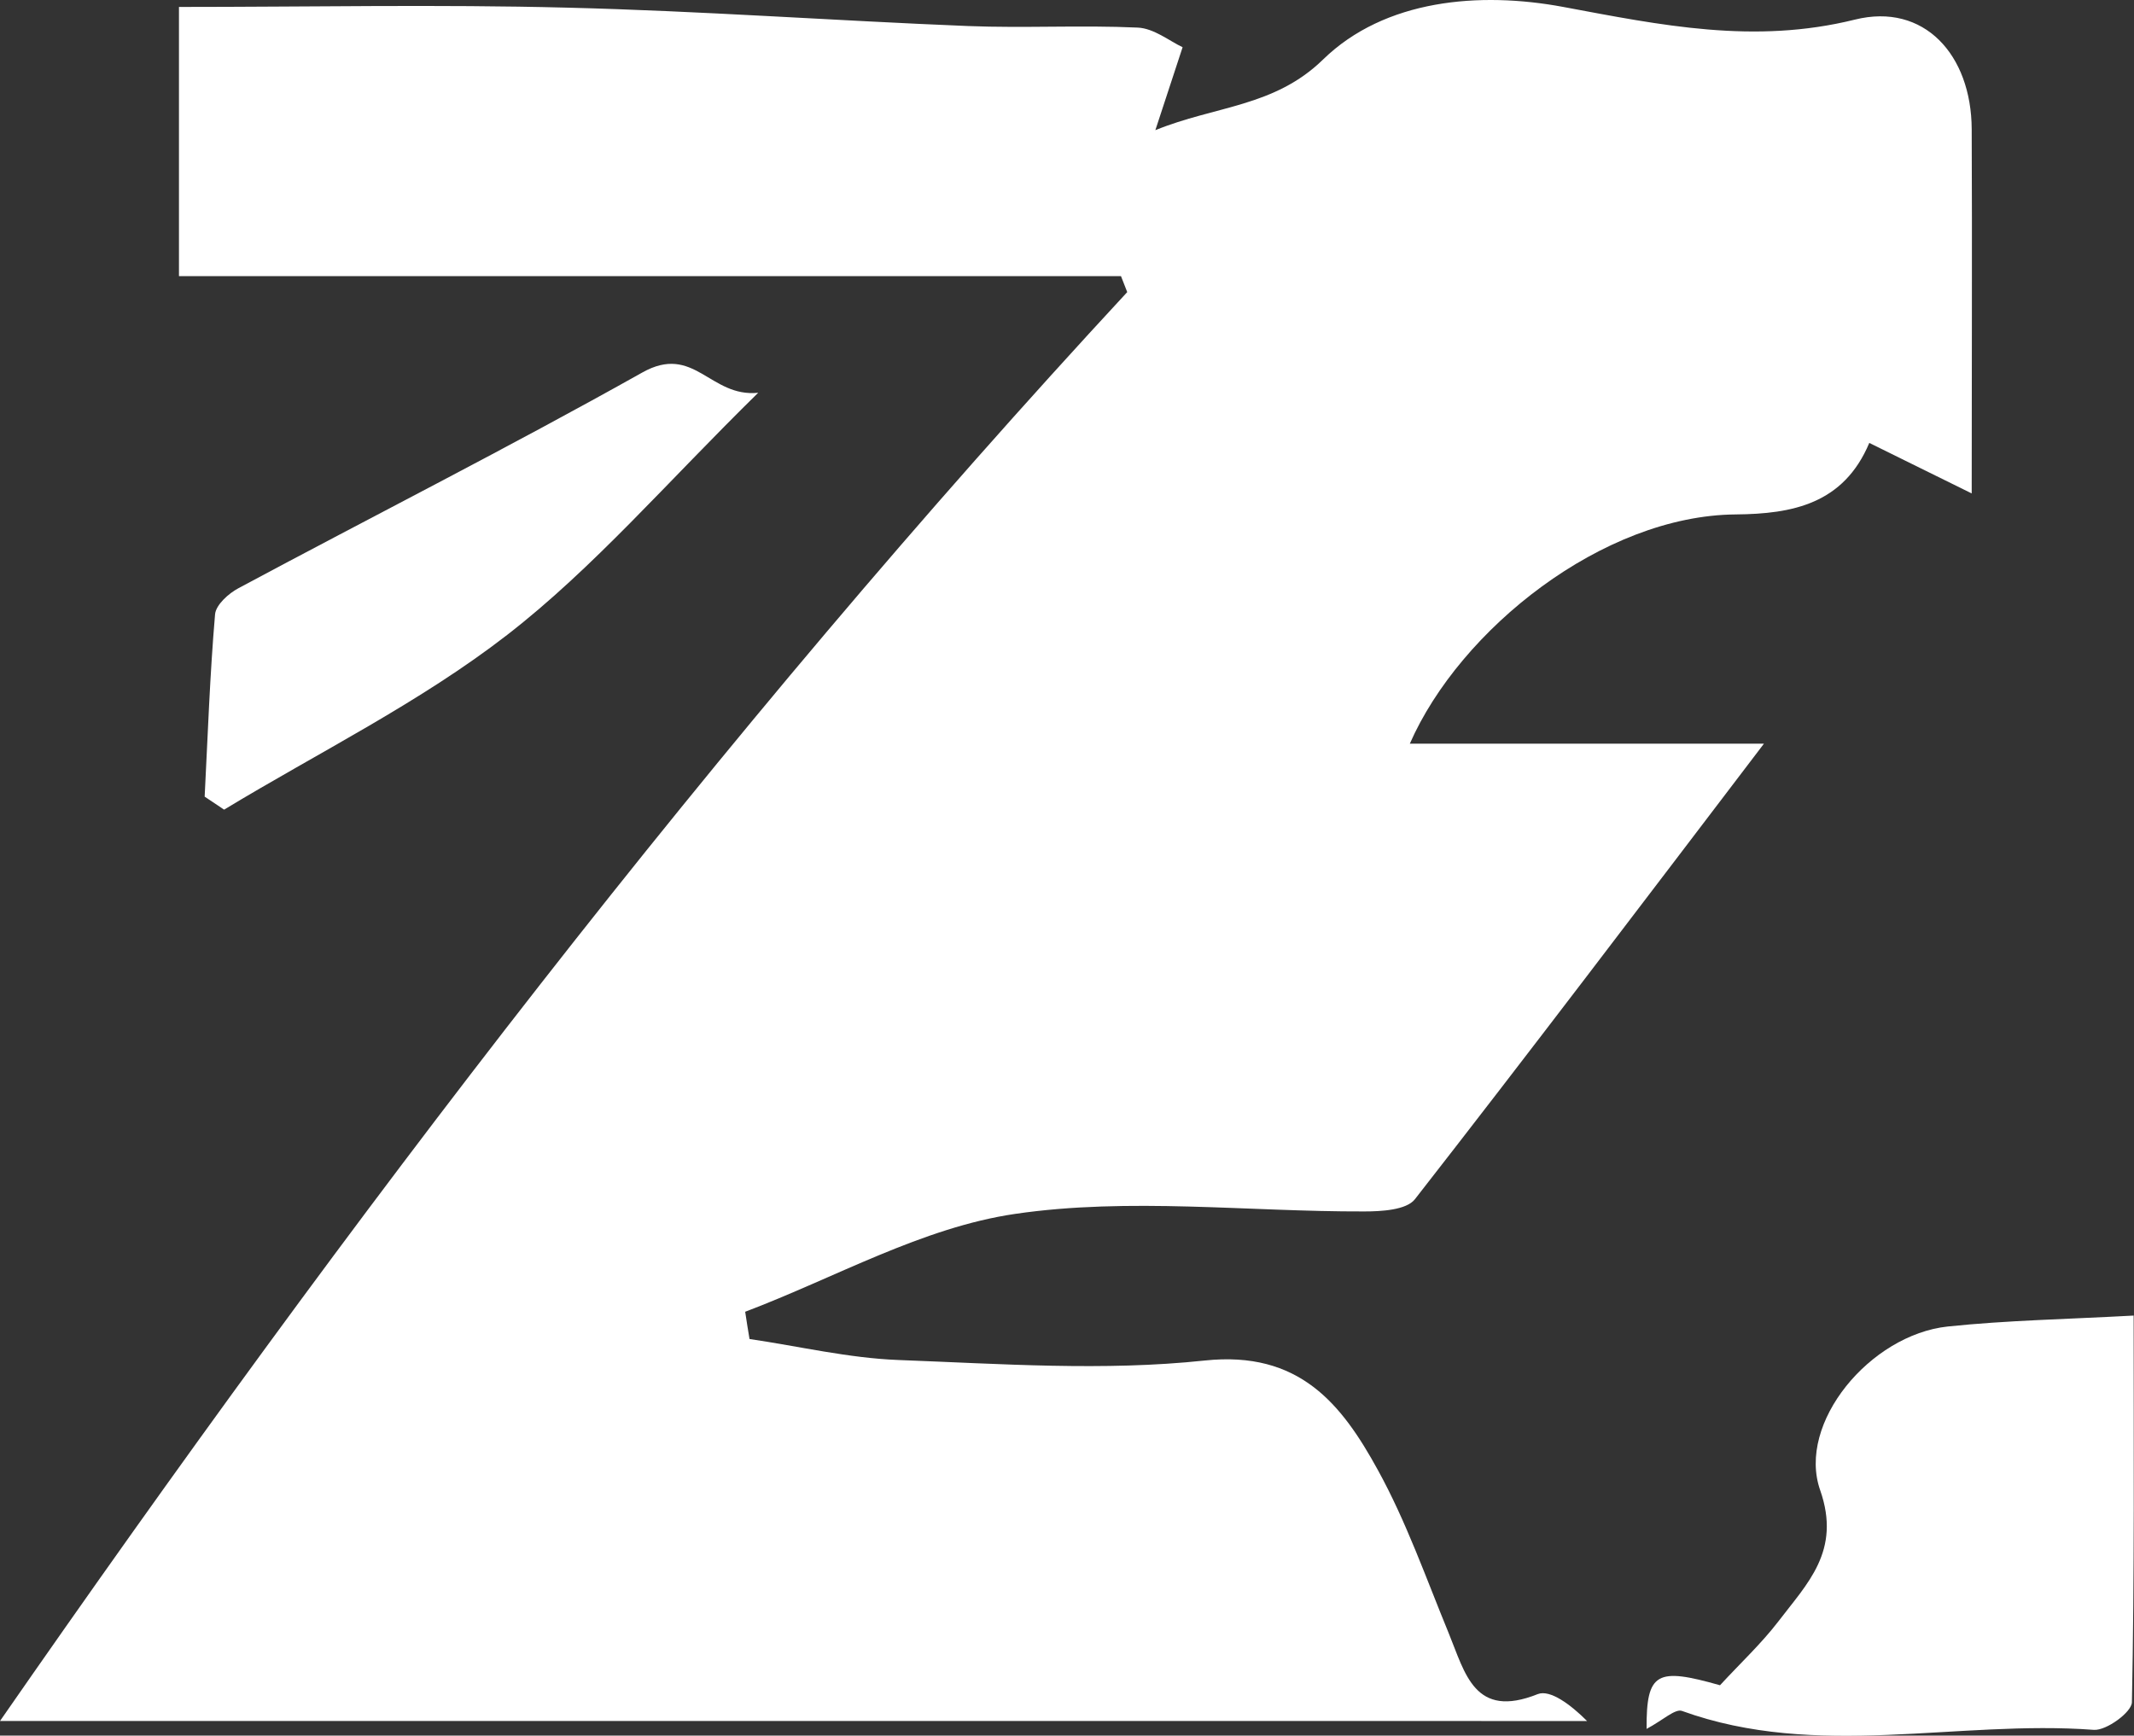 <?xml version="1.0" encoding="UTF-8"?>
<svg id="_레이어_2" data-name="레이어 2" xmlns="http://www.w3.org/2000/svg" viewBox="0 0 122.94 100">
  <rect x="0" y="0" width="122.94" height="100" fill="#333333" stroke="none"/>
  <defs>
    <style>
      .cls-1 {
        fill: #fff;
        stroke-width: 0px;
      }
    </style>
  </defs>
  <g id="_레이어_1-2" data-name="레이어 1">
    <g>
      <path class="cls-1" d="M113.59,28.43c-2.32-1.14-4.01-1.98-5.9-2.91-1.48,3.52-4.43,4.09-7.69,4.12-7.66.06-15.89,6.62-18.78,13.21h20.4c-7.15,9.39-13.57,17.87-20.11,26.25-.49.62-1.93.7-2.92.7-6.71.02-13.54-.82-20.1.14-5.35.78-10.38,3.68-15.56,5.64.08.52.16,1.05.25,1.57,2.86.42,5.71,1.1,8.58,1.21,5.88.22,11.82.65,17.64.03,5.45-.58,7.89,2.5,9.98,6.31,1.64,2.98,2.78,6.24,4.08,9.4.95,2.31,1.48,4.97,5.13,3.51.72-.28,1.91.62,2.84,1.55H0c20.15-29.04,41.21-56.71,64.94-82.33-.12-.31-.24-.61-.36-.92H10.31V.4c7.52,0,14.93-.15,22.33.04,7.71.19,15.41.75,23.12,1.06,3.25.13,6.52-.06,9.78.09.94.04,1.84.78,2.59,1.13-.61,1.86-1.09,3.32-1.57,4.78,3.46-1.41,6.85-1.33,9.66-4.07,3.56-3.47,9.02-3.93,13.84-3.03,5.63,1.05,10.99,2.17,16.8.73,3.98-.99,6.71,2.02,6.73,6.31.03,6.82,0,13.64,0,20.98Z"/>
      <path class="cls-1" d="M94.86,99.62c-.02-3.29.6-3.55,4.23-2.52,1.19-1.29,2.37-2.39,3.34-3.65,1.68-2.21,3.66-4.08,2.43-7.59-1.35-3.86,2.87-8.95,7.35-9.43,3.43-.36,6.9-.42,10.71-.63,0,7.53.05,14.91-.1,22.28-.01.57-1.47,1.64-2.19,1.59-7.89-.59-15.93,1.73-23.73-1.09-.4-.14-1.09.53-2.05,1.04Z"/>
      <path class="cls-1" d="M43.68,22.63c-5.29,5.19-9.48,10.09-14.46,13.95-5.02,3.89-10.84,6.76-16.31,10.07-.37-.25-.75-.5-1.12-.75.18-3.5.3-7.01.6-10.51.05-.54.78-1.2,1.35-1.5,7.74-4.15,15.59-8.12,23.25-12.42,3.01-1.7,3.9,1.45,6.7,1.16Z"/>
    </g>
  </g>
</svg>